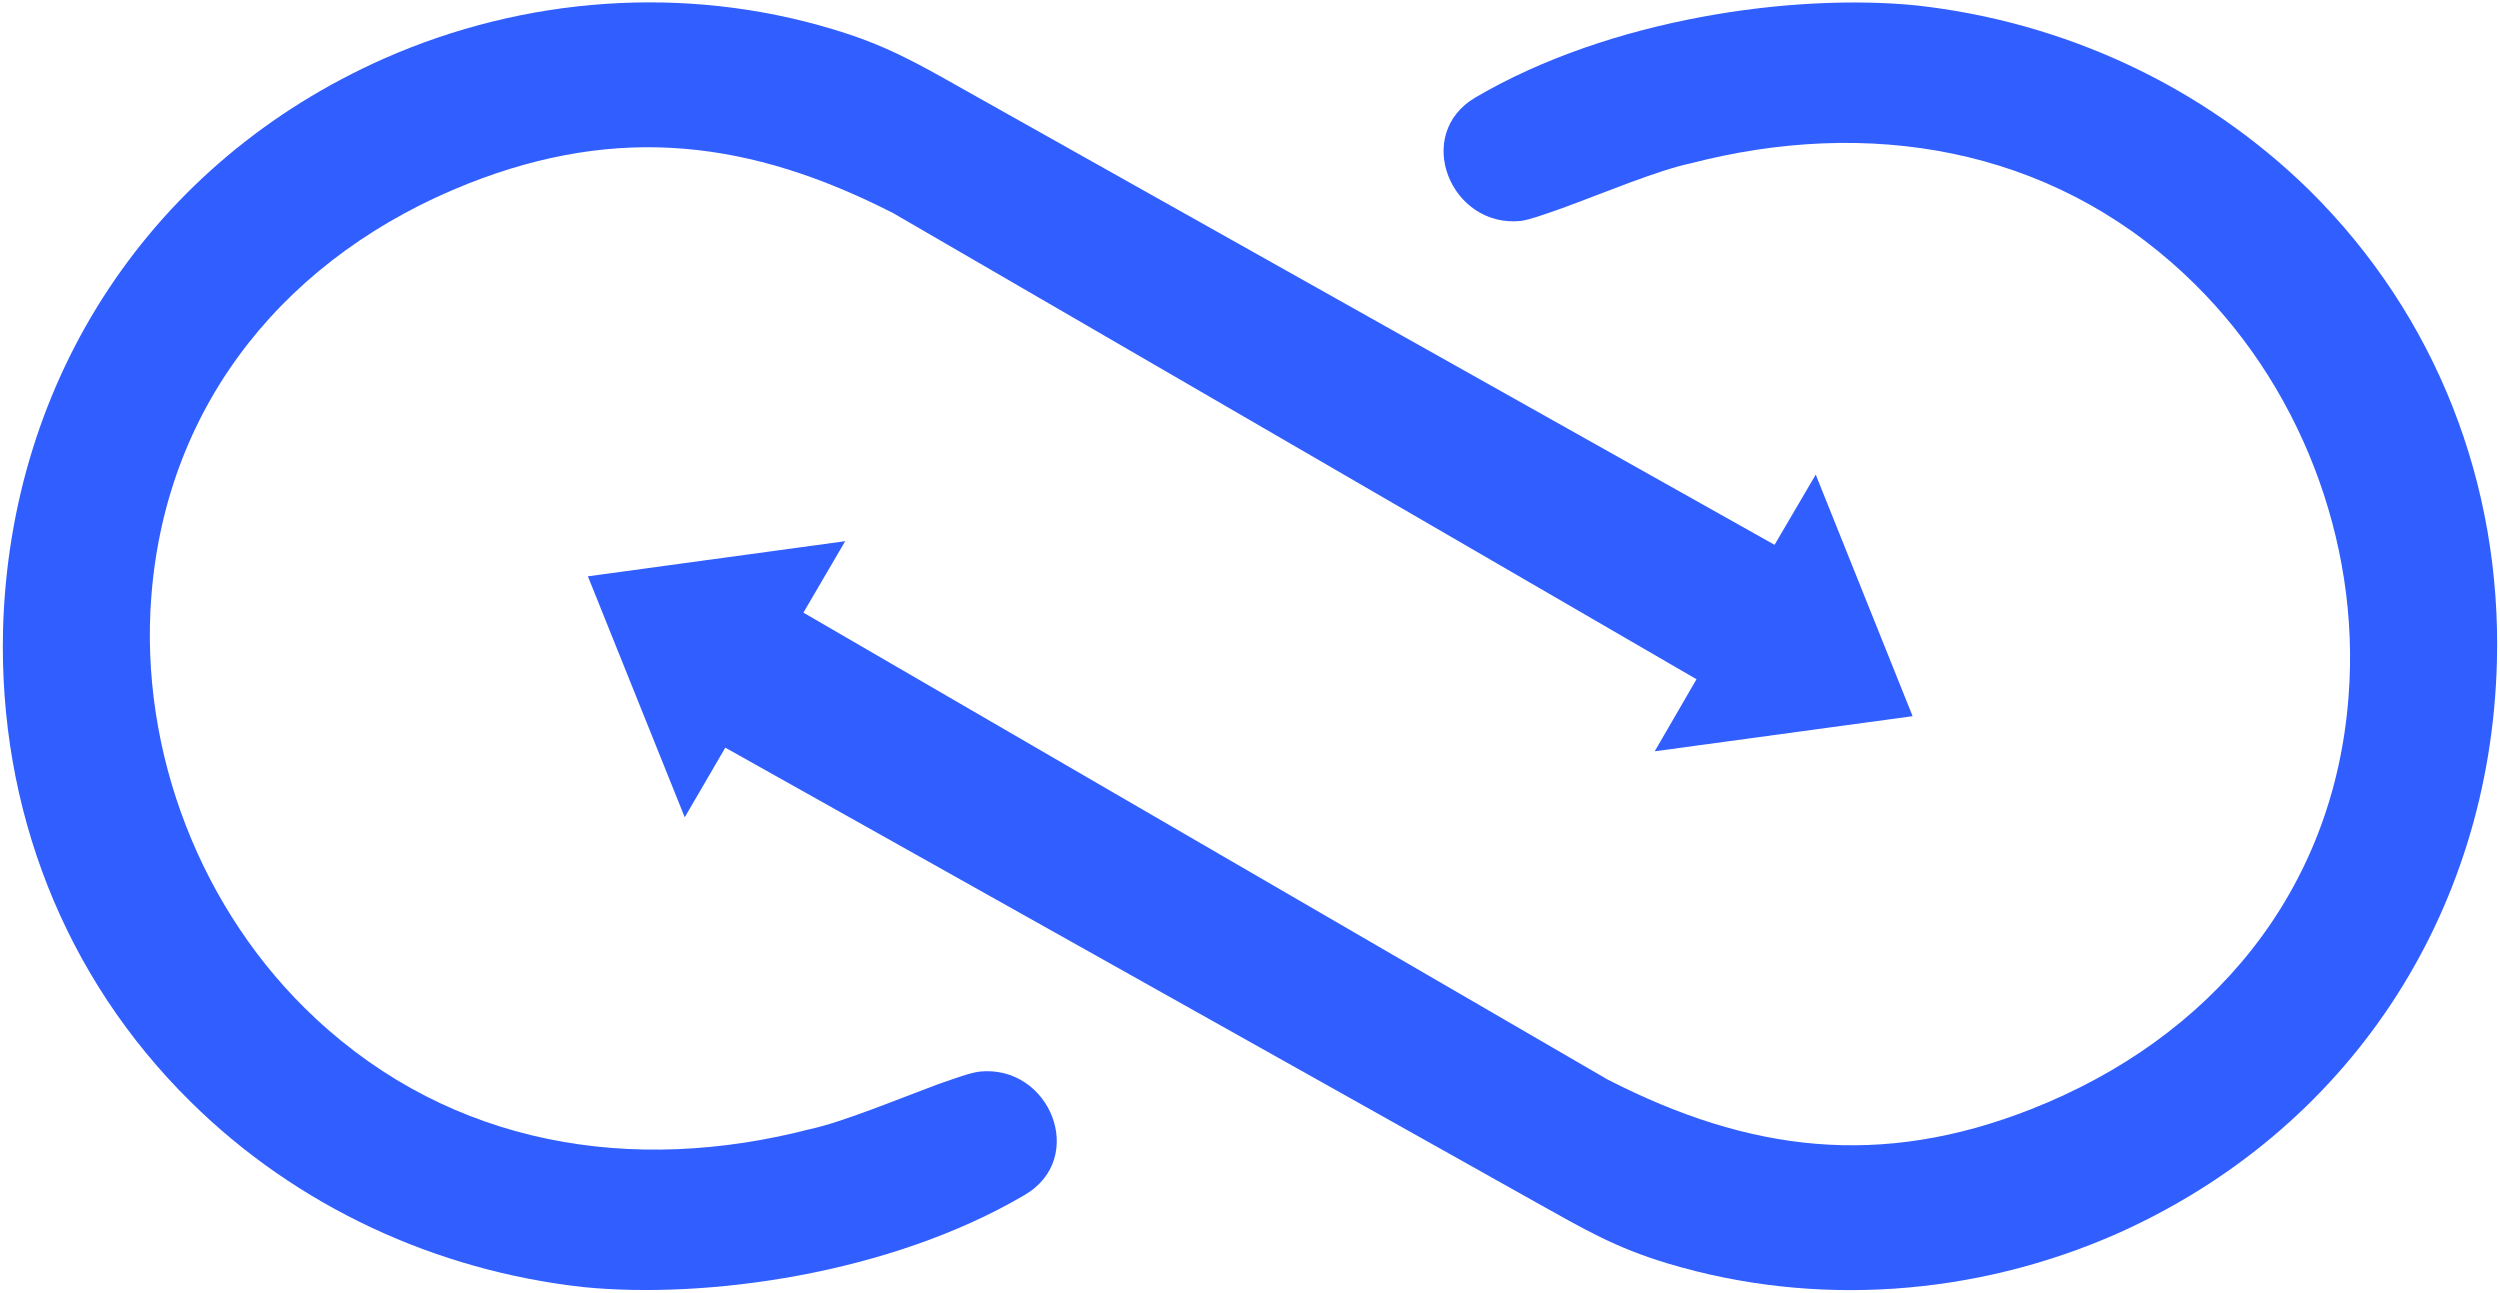 <?xml version="1.0" encoding="UTF-8"?><svg id="Layer_1" xmlns="http://www.w3.org/2000/svg" viewBox="0 0 596.33 308.31"><defs><style>.cls-1{fill:#315eff;fill-rule:evenodd;}</style></defs><path class="cls-1" d="M191.65,146.14l191.79,111.35c33.79,17.33,65.13,21.23,101.09,7.07,42.89-16.9,72.21-51.84,75.68-98.49,2.89-37.12-11.84-75.24-39.14-100.66-32.49-30.47-75.68-37.4-117.85-26.43-7.65,1.59-20.8,7.08-30.62,10.69-4.19,1.45-7.65,2.74-9.82,3.03-16.75,1.73-25.85-20.65-10.83-29.46C384.16,4.32,427.92-1.61,457.09,1.29c35.24,3.9,68.45,19.21,93.87,44.19,30.18,29.89,45.78,70.04,44.63,112.5-1.59,60.22-35.53,111.78-90.7,136.33-33.79,14.87-71.92,17.62-107.02,7.08-12.57-3.76-20.08-8.23-31.48-14.59l-193.38-108.46-9.68,16.61-23.1-57.48,61.38-8.38-9.97,17.04Z"/><path class="cls-1" d="M404.67,162.02L213.02,50.82c-33.94-17.33-65.28-21.23-101.24-7.07-42.75,16.9-72.07,51.85-75.68,98.49-2.89,37.12,11.84,75.24,39.14,100.66,32.64,30.47,75.68,37.4,117.99,26.43,7.51-1.59,20.8-7.08,30.47-10.69,4.19-1.45,7.65-2.74,9.97-3.03,16.75-1.73,25.85,20.65,10.69,29.46-32.21,18.92-75.96,24.84-105.14,21.95-35.24-3.9-68.45-19.21-93.73-44.19C15.17,232.93-.29,192.79,.72,150.32,2.31,90.1,36.25,38.54,91.56,13.99,125.21-.88,163.34-3.63,198.43,6.91c12.71,3.76,20.22,8.09,31.48,14.44l193.38,108.61,9.82-16.75,23.11,57.62-61.52,8.38,9.97-17.19Z"/></svg>
